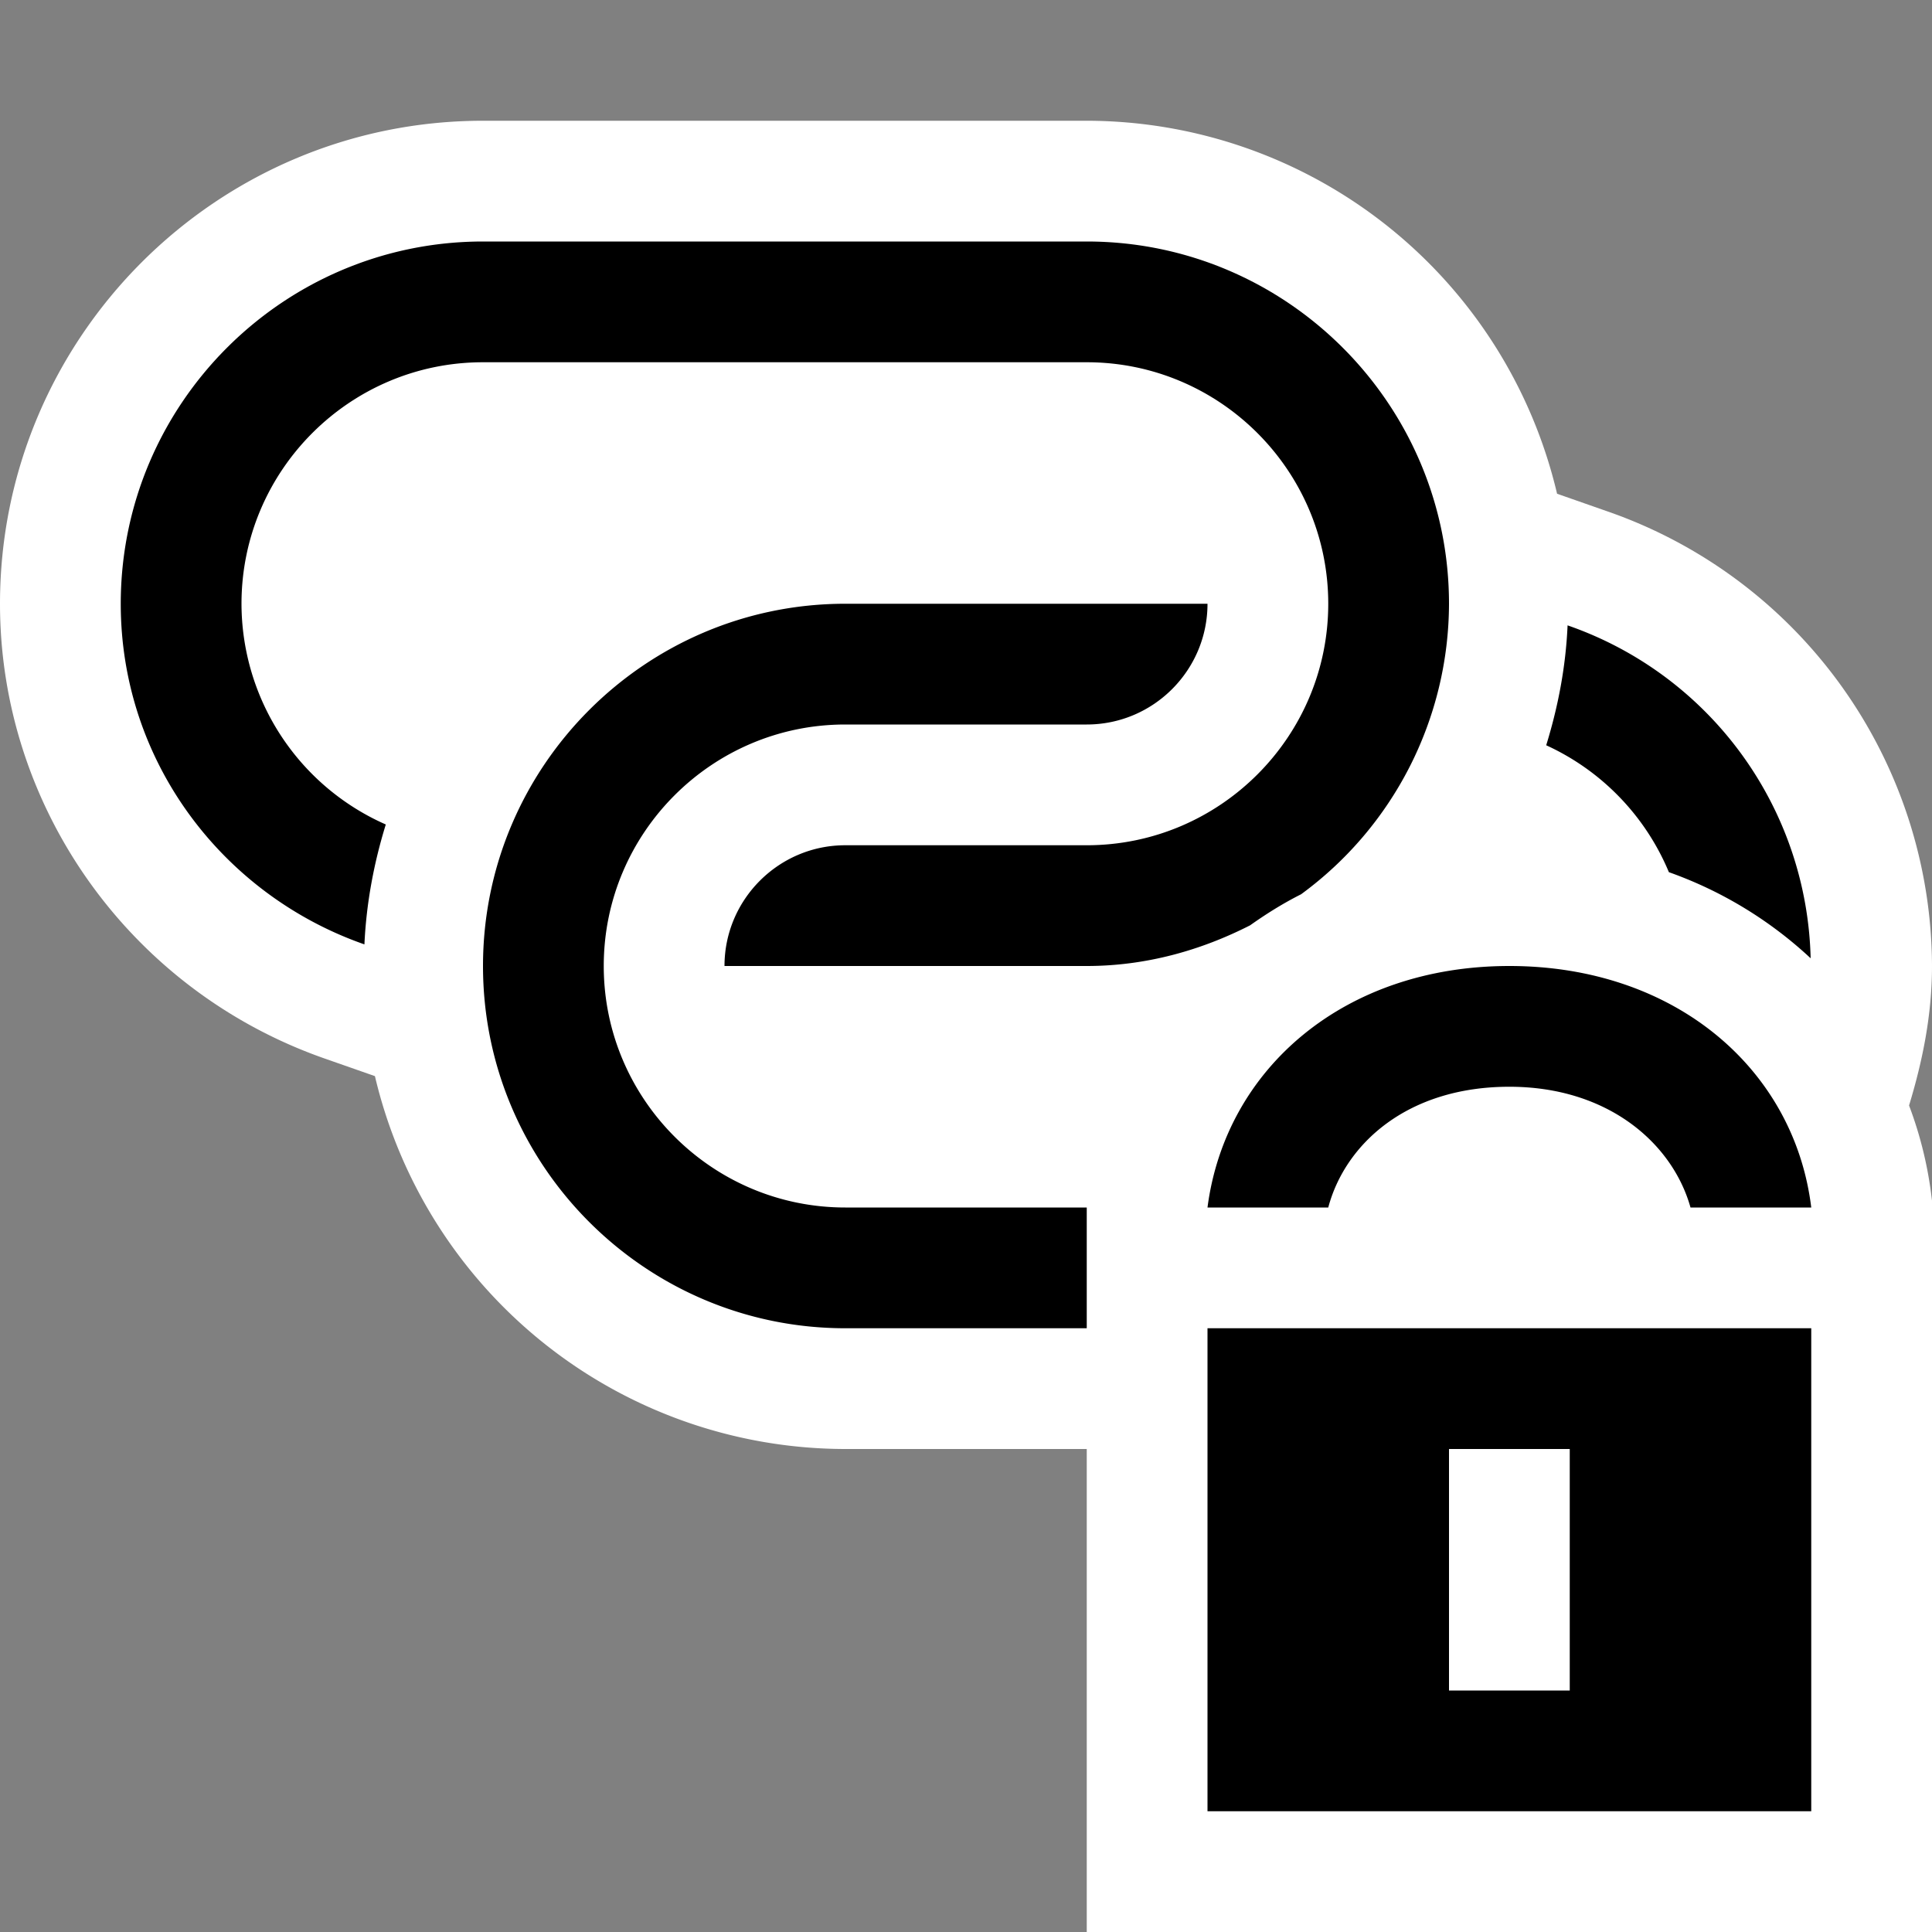 <svg xmlns="http://www.w3.org/2000/svg" viewBox="0 0 16 16"><rect x="0" y="0" width="16" height="16" fill="#808080" stroke="none"/><style>.icon-canvas-transparent{opacity:0;fill:white}.icon-vs-out{fill:white}.icon-vs-bg{fill:black}</style><path class="icon-canvas-transparent" d="M16 0v16H0V0h16z" id="canvas"/><path class="icon-vs-out" d="M15.81 9.155c.112-.368.19-.751.19-1.155a4 4 0 0 0-2.688-3.765l-.417-.146A4.007 4.007 0 0 0 9 1H4C1.794 1 0 2.794 0 5c0 1.69 1.08 3.203 2.688 3.766l.417.146A4.006 4.006 0 0 0 7 12h2v4h7V9.943l-.008-.064a3.241 3.241 0 0 0-.182-.724z" id="outline"/><g id="iconBg"><path class="icon-vs-bg" d="M12.805 6.172c.098-.318.162-.648.177-.993a2.993 2.993 0 0 1 2.013 2.757 3.375 3.375 0 0 0-1.174-.713 2.003 2.003 0 0 0-1.016-1.051zM5 8c0-1.103.897-2 2-2h2c.552 0 1-.449 1-1H7C5.346 5 4 6.346 4 8s1.346 3 3 3h2v-1H7c-1.103 0-2-.898-2-2zm5.775-.594A2.99 2.99 0 0 0 12 5c0-1.654-1.346-3-3-3H4C2.346 2 1 3.346 1 5c0 1.309.847 2.412 2.018 2.821.016-.345.079-.676.177-.993A2.001 2.001 0 0 1 2 5c0-1.103.897-2 2-2h5c1.102 0 2 .897 2 2s-.898 2-2 2H7c-.551 0-1 .449-1 1h3c.489 0 .945-.129 1.353-.337.134-.095.273-.182.422-.257zM10 10h1c.14-.527.655-1 1.5-1 .82 0 1.352.471 1.5 1h1c-.14-1.146-1.127-2-2.5-2-1.372 0-2.351.854-2.5 2zm0 1h5v4h-5v-4zm2 3h1v-2h-1v2z"/></g></svg>